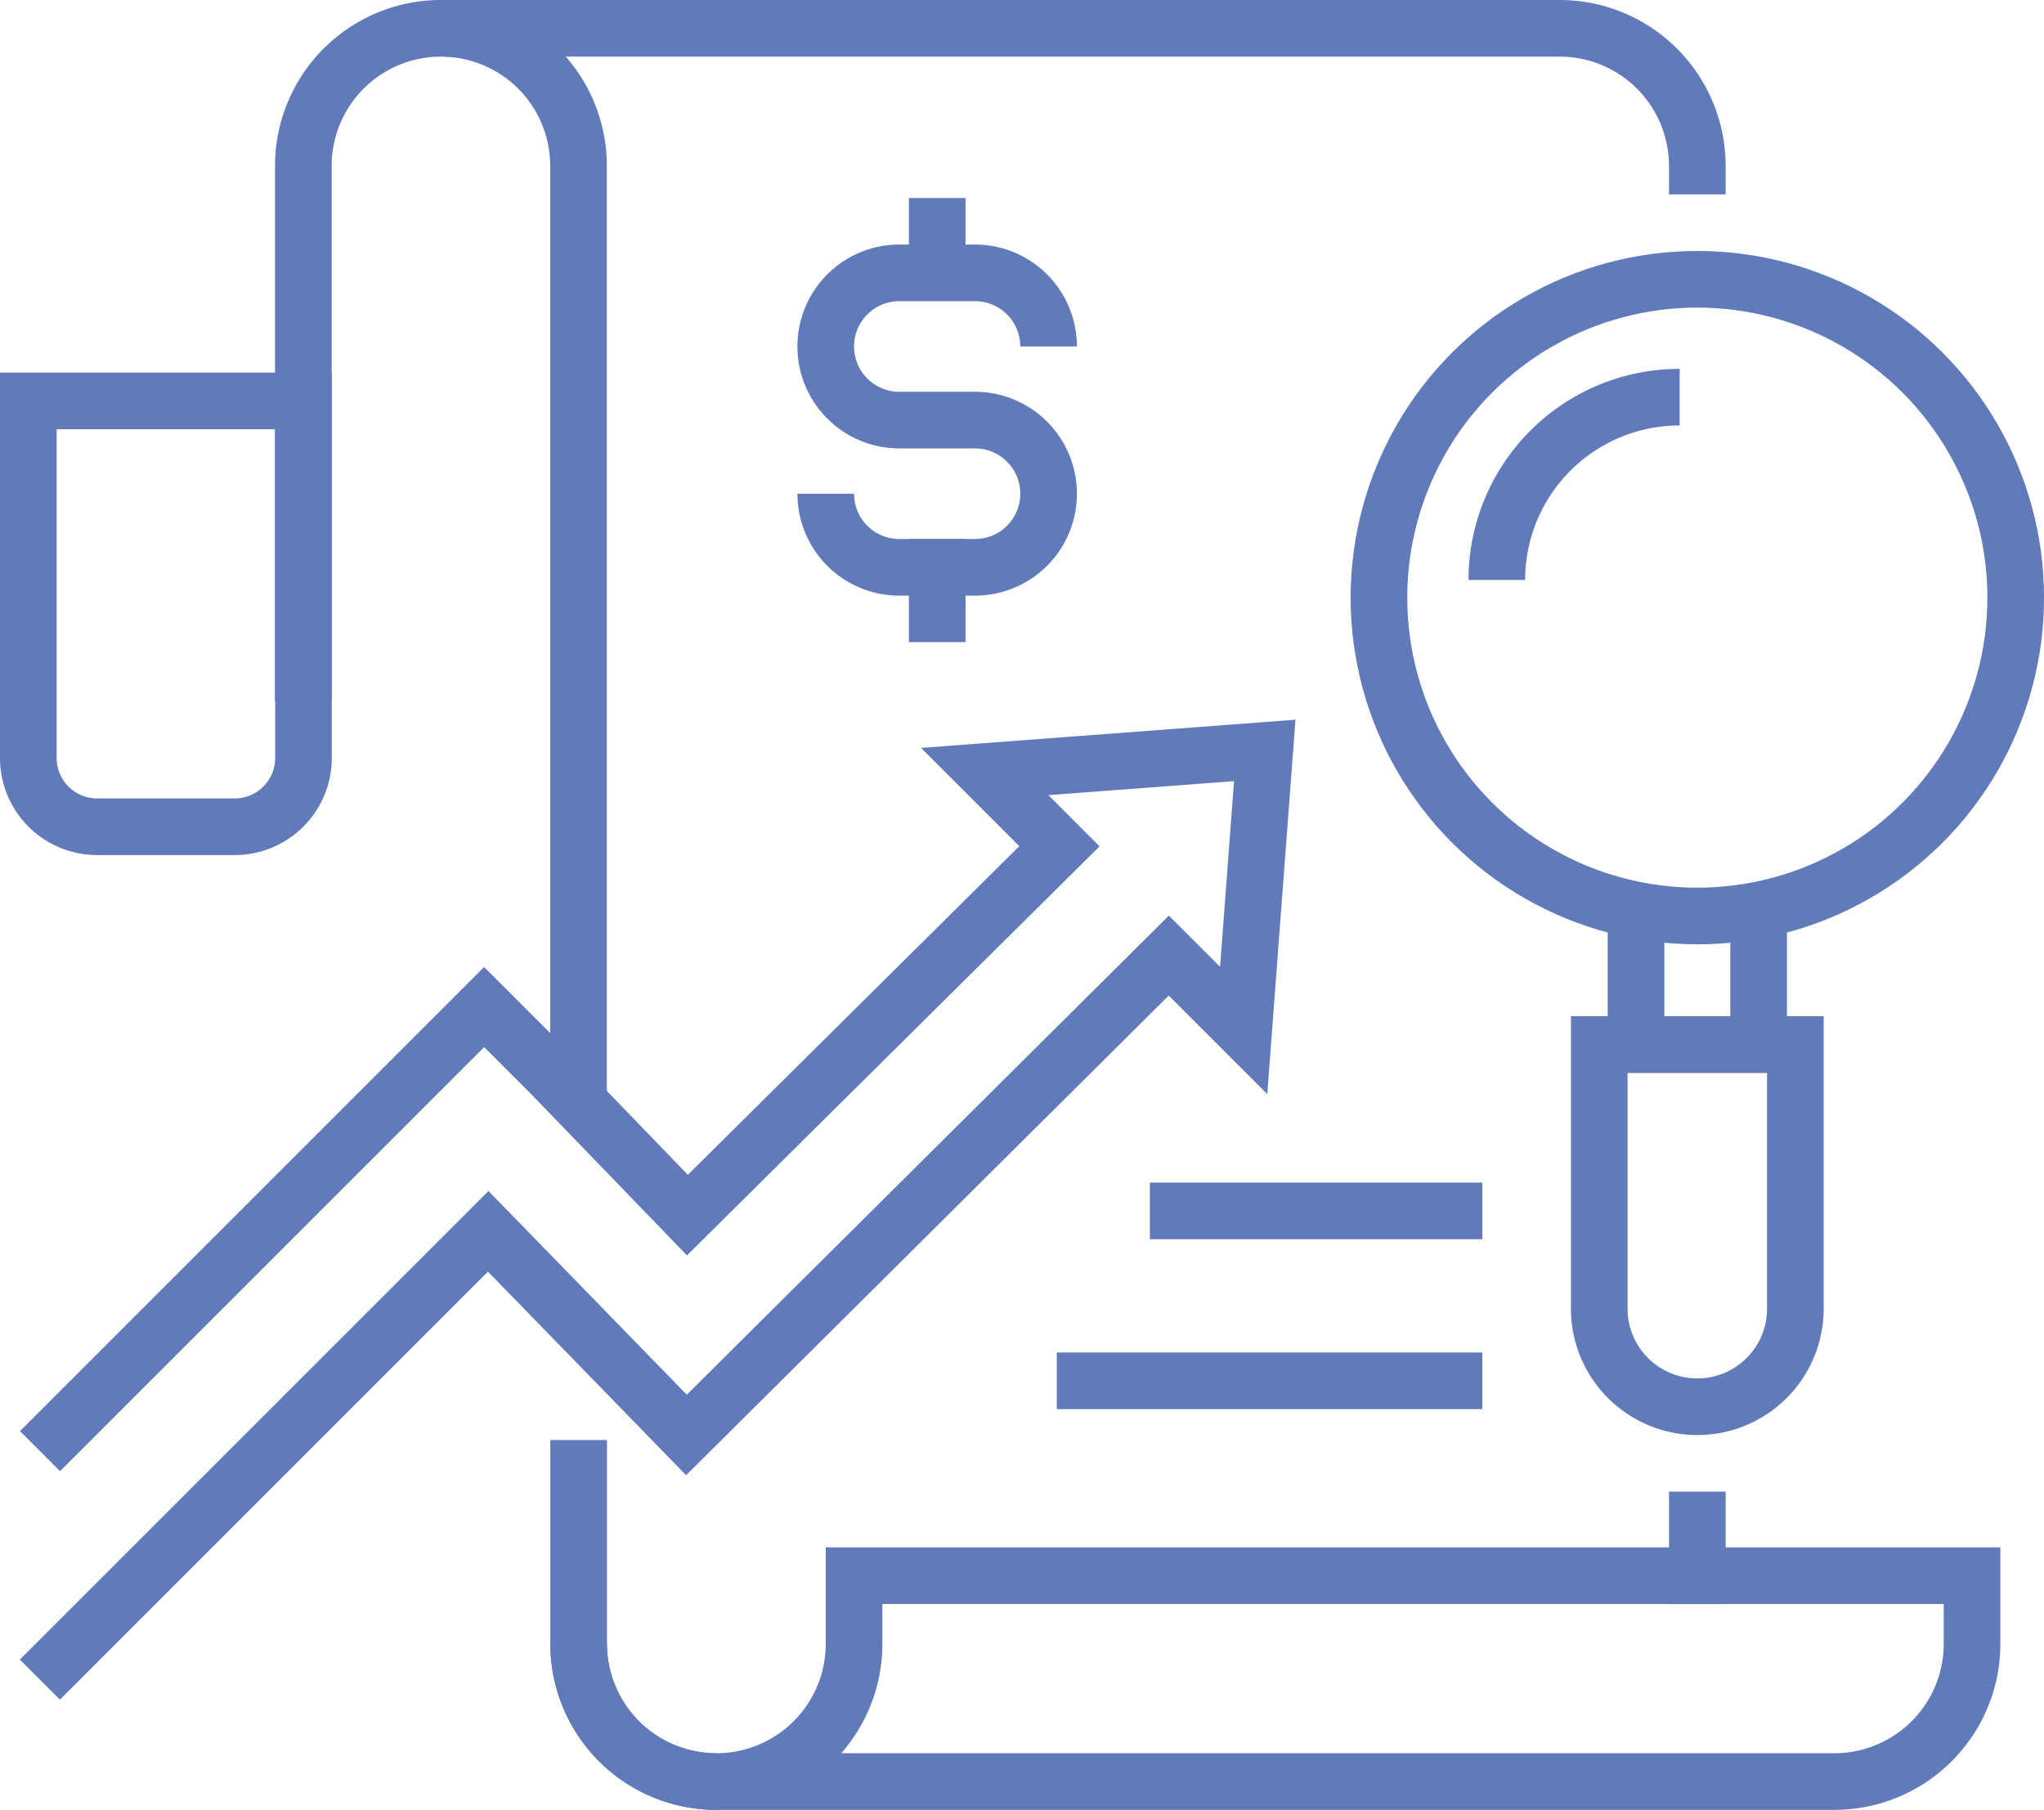<svg xmlns="http://www.w3.org/2000/svg" width="72.179" height="63.922" viewBox="0 0 72.179 63.922">
  <g id="Group_381" data-name="Group 381" transform="translate(-239.471 -142.683)">
    <g id="Group_296" data-name="Group 296">
      <path id="Path_982" data-name="Path 982" d="M240.879,202l15.832-15.832,7,7.192,17.033-16.929,2.644,2.644.745-9.89-9.89.745,2.639,2.64-13.137,13.025L259,180.682l-2.433-2.433-15.683,15.683" fill="none" stroke="#617ab9" stroke-width="2"/>
      <line id="Line_18" data-name="Line 18" y1="7.203" transform="translate(259.905 193.539)" fill="none" stroke="#617ab9" stroke-width="2"/>
      <line id="Line_19" data-name="Line 19" y2="1.973" transform="translate(299.408 196.361)" fill="none" stroke="#617ab9" stroke-linecap="square" stroke-width="2"/>
      <path id="Path_983" data-name="Path 983" d="M256.171,143.683h38.374a4.863,4.863,0,0,1,4.863,4.863" fill="none" stroke="#617ab9" stroke-linecap="square" stroke-width="2"/>
      <path id="Path_984" data-name="Path 984" d="M259.9,181.659V148.541a4.858,4.858,0,0,0-4.859-4.858h0a4.858,4.858,0,0,0-4.858,4.858v18.892" fill="none" stroke="#617ab9" stroke-width="2"/>
      <path id="Rectangle_217" data-name="Rectangle 217" d="M0,0H9.717a0,0,0,0,1,0,0V12.611A2.429,2.429,0,0,1,7.288,15.04H2.429A2.429,2.429,0,0,1,0,12.611V0A0,0,0,0,1,0,0Z" transform="translate(240.471 156.84)" fill="none" stroke="#617ab9" stroke-width="2"/>
      <path id="Path_985" data-name="Path 985" d="M264.767,205.6a4.863,4.863,0,0,1-4.862-4.863" fill="none" stroke="#617ab9" stroke-width="2"/>
      <path id="Path_986" data-name="Path 986" d="M264.767,205.6a4.863,4.863,0,0,0,4.863-4.863v-2.408h39.479v2.408a4.863,4.863,0,0,1-4.862,4.863h-39.48a4.863,4.863,0,0,1-4.862-4.863" fill="none" stroke="#617ab9" stroke-width="2"/>
      <line id="Line_20" data-name="Line 20" x1="9.74" transform="translate(281.076 185.447)" fill="none" stroke="#617ab9" stroke-linecap="square" stroke-width="2"/>
      <line id="Line_21" data-name="Line 21" x1="13.026" transform="translate(277.789 191.447)" fill="none" stroke="#617ab9" stroke-linecap="square" stroke-width="2"/>
    </g>
    <g id="Group_299" data-name="Group 299">
      <g id="Group_298" data-name="Group 298">
        <g id="Group_297" data-name="Group 297">
          <path id="Path_987" data-name="Path 987" d="M268.63,160.119h0a2.6,2.6,0,0,0,2.6,2.6H273.9a2.6,2.6,0,0,0,2.6-2.6h0a2.6,2.6,0,0,0-2.6-2.6H271.23a2.6,2.6,0,0,1-2.6-2.6h0a2.6,2.6,0,0,1,2.6-2.6H273.9a2.6,2.6,0,0,1,2.6,2.6h0" fill="none" stroke="#617ab9" stroke-width="2"/>
          <line id="Line_22" data-name="Line 22" y2="1.642" transform="translate(272.566 162.718)" fill="none" stroke="#617ab9" stroke-linecap="square" stroke-width="2"/>
          <line id="Line_23" data-name="Line 23" y2="1.157" transform="translate(272.566 150.678)" fill="none" stroke="#617ab9" stroke-linecap="square" stroke-width="2"/>
        </g>
      </g>
    </g>
    <g id="Group_301" data-name="Group 301">
      <g id="Group_300" data-name="Group 300">
        <circle id="Ellipse_13" data-name="Ellipse 13" cx="11.243" cy="11.243" r="11.243" transform="translate(288.165 152.546)" fill="none" stroke="#617ab9" stroke-width="2"/>
        <path id="Path_988" data-name="Path 988" d="M301.573,175.307v4.264h-4.33v-4.264" fill="none" stroke="#617ab9" stroke-width="2"/>
        <path id="Path_989" data-name="Path 989" d="M295.945,179.571h6.925V188.9a3.463,3.463,0,0,1-3.462,3.463h0a3.463,3.463,0,0,1-3.463-3.463Z" fill="none" stroke="#617ab9" stroke-width="2"/>
      </g>
      <path id="Path_990" data-name="Path 990" d="M292.328,163.164a6.455,6.455,0,0,1,6.455-6.455" fill="none" stroke="#617ab9" stroke-width="2"/>
    </g>
  </g>
</svg>
